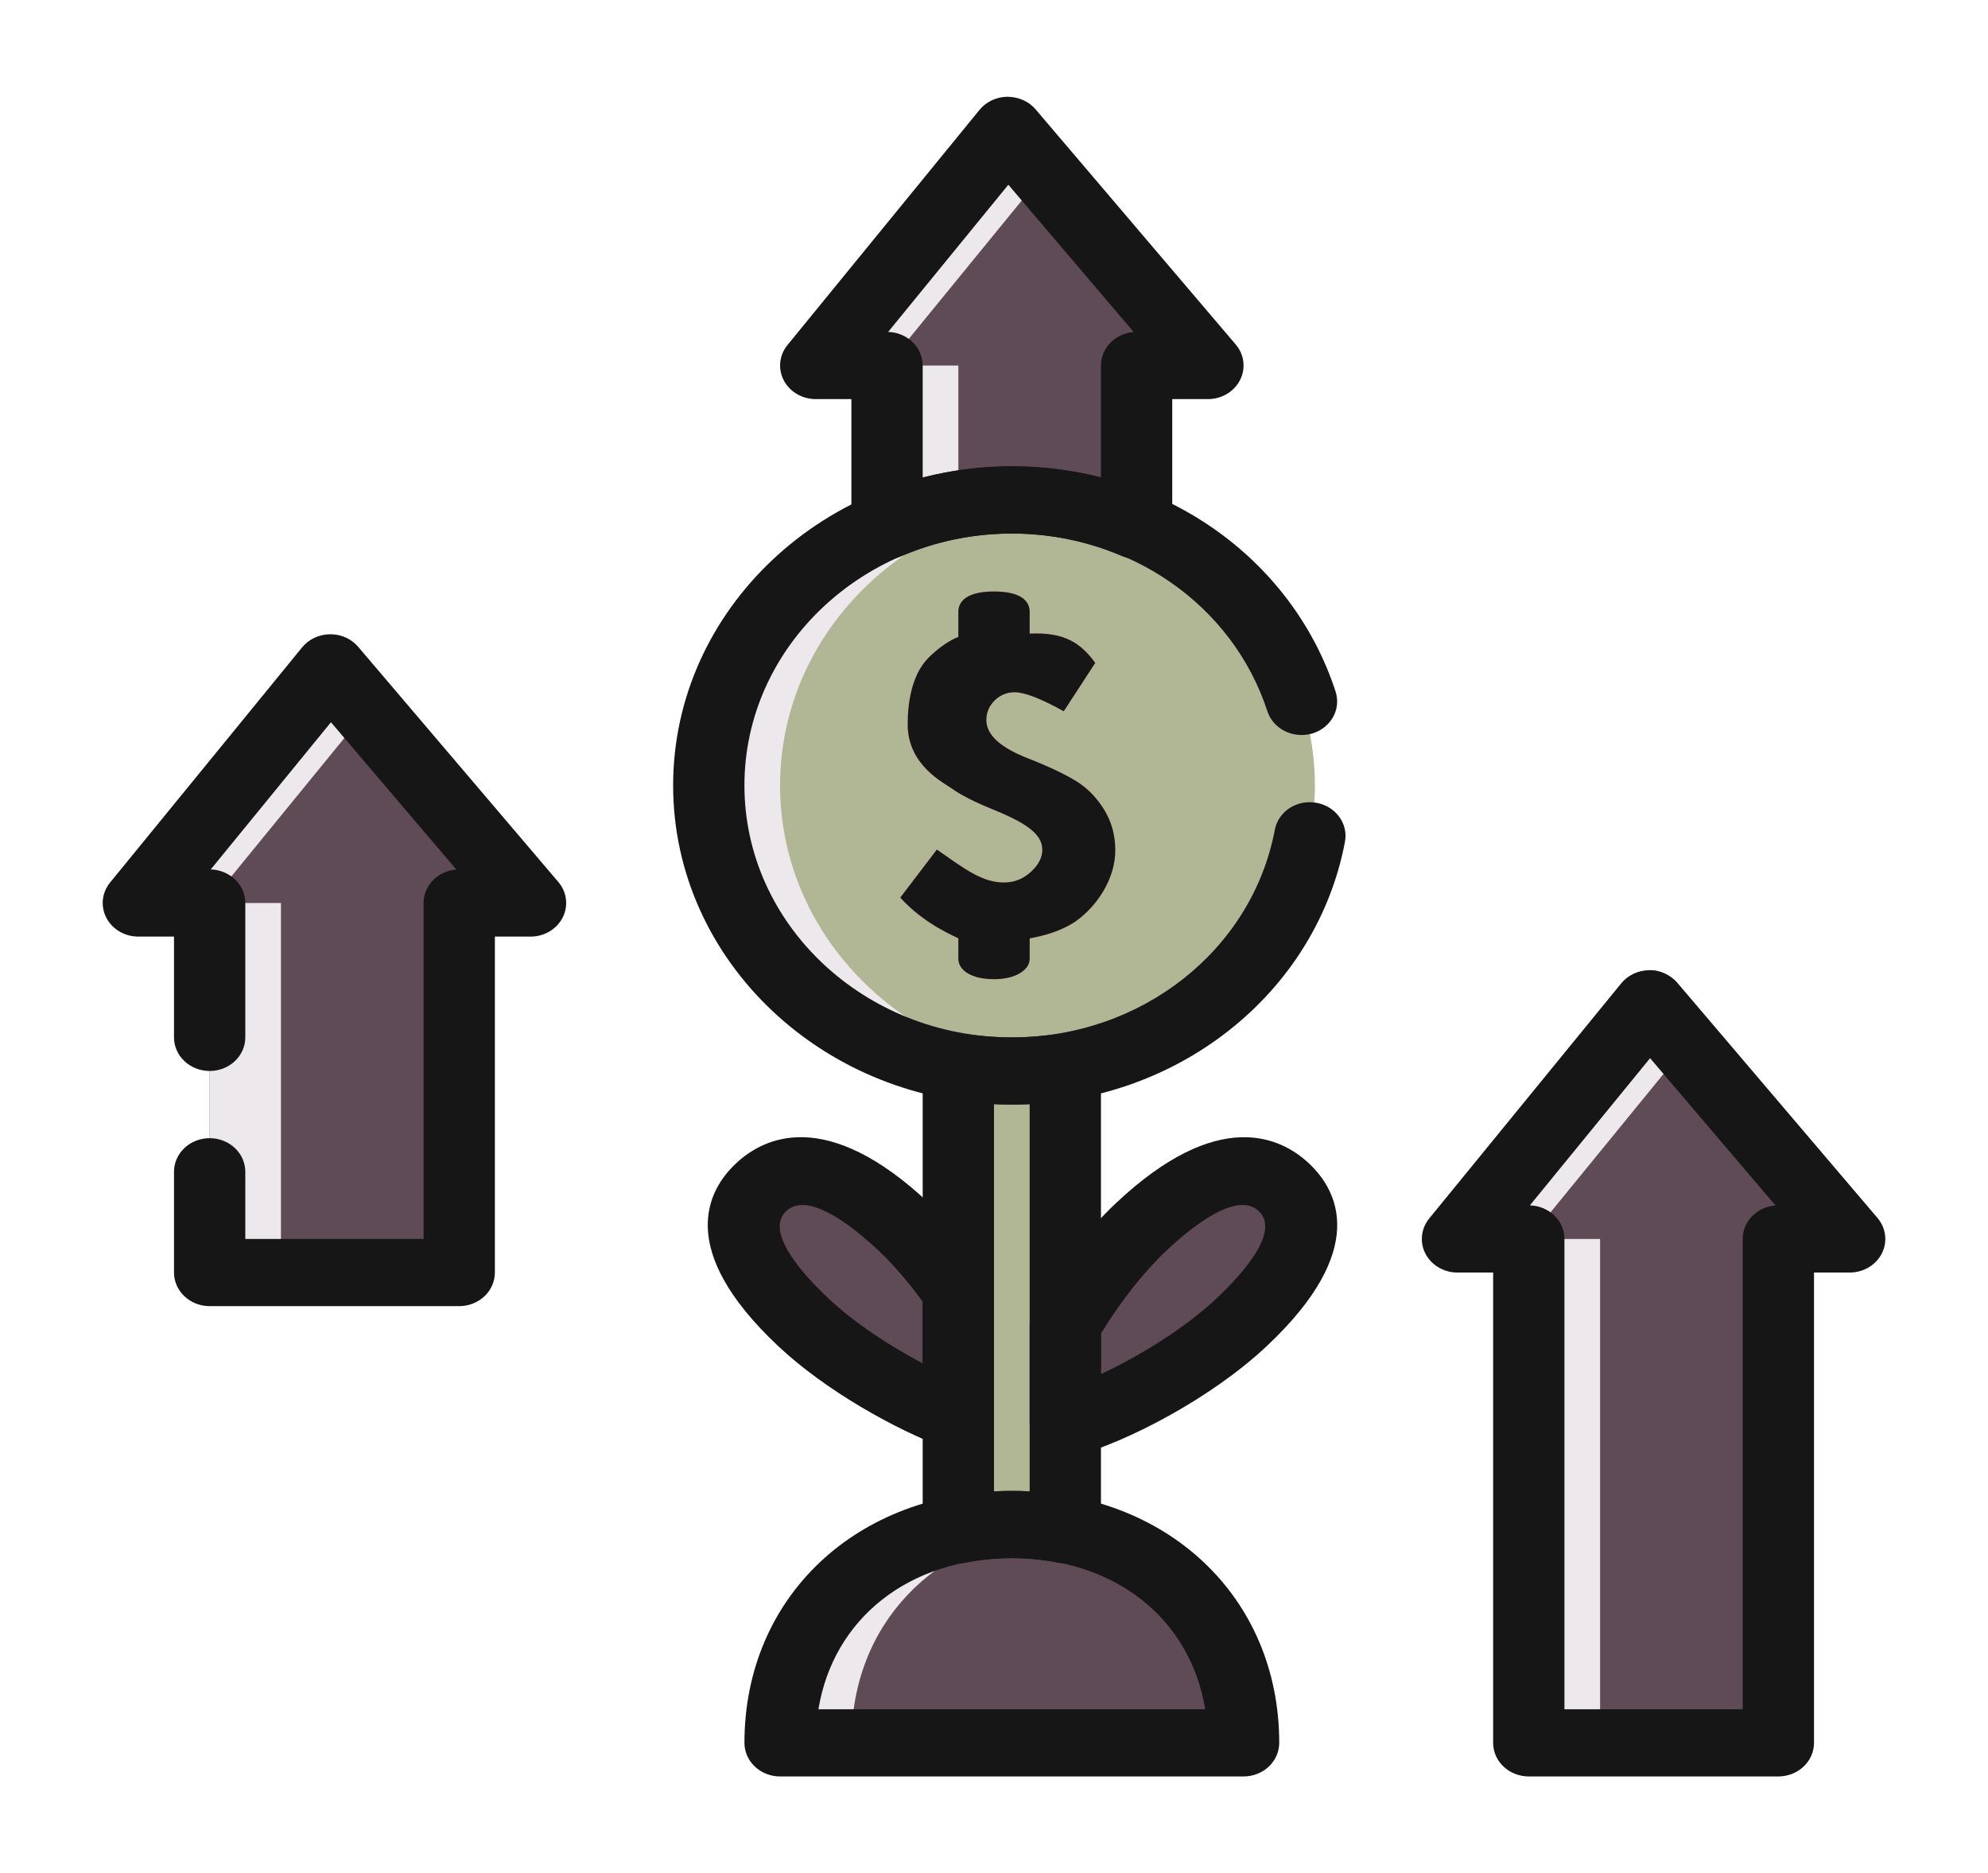 <svg width="380" height="358" viewBox="0 0 380 358" fill="none" xmlns="http://www.w3.org/2000/svg">
<path d="M315.299 191.84L278.593 236.782H292.223V333.087H339.926V236.782H353.556L315.299 191.84Z" fill="#5E4B56"/>
<path d="M315.299 191.84L278.593 236.782H292.223L322.253 200.01L315.299 191.84ZM292.223 236.782H305.852V333.087H292.223V236.782Z" fill="#EDE8EC"/>
<path d="M63.151 127.638L26.445 172.58H40.075V243.203H87.779V172.58H101.408L63.151 127.638Z" fill="#5E4B56"/>
<path d="M63.151 127.638L26.445 172.58H40.075L70.105 135.807L63.151 127.638ZM40.075 172.58H53.704V243.203H40.075V172.58Z" fill="#EDE8EC"/>
<path d="M192.632 24.913L155.927 69.855H169.556V100.418C176.837 97.312 184.897 95.537 193.407 95.537C201.919 95.537 209.978 97.312 217.259 100.418V69.855H230.888L192.632 24.913Z" fill="#5E4B56"/>
<path d="M192.632 24.913L155.927 69.855H169.556L199.586 33.084L192.632 24.913ZM183.185 96.474V69.855H169.556V100.418C173.841 98.59 178.424 97.289 183.185 96.474Z" fill="#EDE8EC"/>
<path d="M234.366 188.698C256.987 167.386 256.987 132.832 234.365 111.521C211.743 90.21 175.066 90.21 152.445 111.522C129.824 132.834 129.825 167.388 152.446 188.699C175.068 210.011 211.745 210.01 234.366 188.698Z" fill="#B1B695"/>
<path d="M149.112 150.108C149.112 122.145 171.45 99.129 200.223 95.946C197.984 95.698 195.718 95.536 193.409 95.536C161.418 95.536 135.483 119.969 135.483 150.108C135.483 180.247 161.418 204.681 193.409 204.681C195.718 204.681 197.984 204.517 200.223 204.27C171.45 201.089 149.112 178.073 149.112 150.108Z" fill="#EDE8EC"/>
<path d="M237.704 333.087C237.704 307.406 217.872 291.355 193.407 291.355C168.943 291.355 149.111 307.405 149.111 333.087H237.704Z" fill="#5E4B56"/>
<path d="M193.407 204.681C189.93 204.681 186.536 204.38 183.185 203.947V292.37C186.547 291.702 189.972 291.361 193.407 291.355C196.931 291.355 200.342 291.725 203.629 292.37V203.947C200.279 204.38 196.886 204.681 193.407 204.681Z" fill="#B1B695"/>
<path d="M183.185 246.821C180.083 242.372 176.537 238.04 172.771 234.491C159.461 221.958 150.785 221.911 145.461 226.924C140.136 231.94 140.187 240.113 153.493 252.653C161.858 260.533 174.297 267.468 183.185 270.785V246.821ZM245.427 226.923C240.103 221.91 231.428 221.958 218.117 234.49C212.567 239.722 207.47 246.641 203.629 253.155V272.106C212.374 269.726 227.64 261.835 237.394 252.651C250.701 240.112 250.752 231.939 245.427 226.923Z" fill="#5E4B56"/>
<path d="M211.153 154.905C209.752 152.586 208.026 150.773 205.959 149.445C203.893 148.134 200.838 146.661 196.798 145.05C191.278 142.961 188.533 140.473 188.533 137.614C188.533 136.165 189.061 134.918 190.124 133.859C191.188 132.836 192.462 132.298 193.928 132.298C195.844 132.298 198.986 133.514 203.332 135.934L209.351 126.691C206.685 123.055 203.631 120.749 196.816 121.098V116.948C196.816 114.79 195.026 113.042 190.001 113.042C184.976 113.042 183.187 114.792 183.187 116.948V121.732C183.187 121.732 180.714 122.535 177.587 125.601C174.157 128.949 173.504 134.595 173.504 138.466C173.504 146.229 180.372 149.576 182.004 150.742C183.627 151.909 186.29 153.269 189.524 154.586C196.165 157.262 199.237 159.382 199.237 162.416C199.237 163.877 198.525 165.289 197.057 166.624C195.582 167.965 194.058 168.53 192.461 168.642C187.966 168.937 184.253 165.959 179.079 162.366L172.087 171.545C176.828 176.831 183.188 179.22 183.188 179.332V183.232C183.188 185.394 185.624 187.137 190.003 187.137C194.122 187.137 196.817 185.394 196.817 183.232V179.332C196.817 179.282 202.568 178.604 206.467 175.438C210.307 172.309 213.181 167.469 213.181 162.49C213.18 159.765 212.548 157.25 211.153 154.905Z" fill="#FE6F80"/>
<path d="M200.222 291.831C197.995 291.542 195.729 291.355 193.407 291.355C168.943 291.355 149.111 307.405 149.111 333.087H162.74C162.741 309.844 179.003 294.534 200.222 291.831Z" fill="#EDE8EC"/>
<path d="M190 204.543C187.721 204.431 185.447 204.232 183.185 203.948V292.371C185.394 291.938 187.681 291.689 190 291.531V204.543Z" fill="#FFD39F"/>
<path d="M339.926 339.507H292.223C290.415 339.507 288.682 338.831 287.404 337.627C286.126 336.423 285.408 334.789 285.408 333.087V243.204H278.593C277.321 243.203 276.074 242.867 274.993 242.233C273.913 241.599 273.043 240.693 272.481 239.618C271.919 238.542 271.687 237.34 271.813 236.147C271.939 234.954 272.417 233.818 273.192 232.867L309.898 187.925C310.527 187.154 311.334 186.528 312.257 186.094C313.181 185.661 314.197 185.43 315.229 185.42C317.125 185.308 319.305 186.285 320.616 187.825L358.873 232.767C359.677 233.711 360.181 234.85 360.327 236.052C360.474 237.254 360.257 238.471 359.701 239.562C359.145 240.653 358.273 241.573 357.186 242.218C356.099 242.862 354.84 243.204 353.556 243.204H346.741V333.087C346.741 334.789 346.023 336.423 344.745 337.627C343.467 338.831 341.734 339.507 339.926 339.507ZM299.037 326.665H333.112V236.782C333.111 235.17 333.755 233.616 334.916 232.43C336.076 231.244 337.668 230.514 339.374 230.384L315.409 202.233L292.432 230.366C294.202 230.417 295.882 231.116 297.115 232.314C298.348 233.512 299.037 235.115 299.037 236.784V326.665ZM217.26 106.838C216.305 106.838 215.347 106.649 214.448 106.268C207.84 103.438 200.666 101.974 193.408 101.974C186.15 101.974 178.976 103.438 172.368 106.268C171.33 106.712 170.19 106.903 169.054 106.823C167.917 106.744 166.819 106.396 165.862 105.813C164.905 105.231 164.117 104.433 163.572 103.49C163.026 102.548 162.741 101.491 162.741 100.418V76.275H155.927C154.654 76.275 153.407 75.939 152.327 75.305C151.247 74.671 150.376 73.765 149.814 72.689C149.252 71.614 149.021 70.412 149.147 69.218C149.272 68.025 149.75 66.889 150.526 65.939L187.232 20.997C187.861 20.226 188.668 19.6 189.591 19.166C190.515 18.733 191.531 18.502 192.562 18.492C194.728 18.526 196.639 19.361 197.95 20.896L236.207 65.839C237.009 66.783 237.513 67.921 237.658 69.123C237.804 70.325 237.587 71.541 237.031 72.632C236.476 73.723 235.604 74.643 234.518 75.288C233.431 75.932 232.173 76.275 230.889 76.275H224.075V100.418C224.075 101.261 223.899 102.096 223.557 102.875C223.215 103.655 222.713 104.363 222.08 104.959C221.447 105.555 220.696 106.028 219.869 106.351C219.041 106.673 218.155 106.839 217.26 106.838ZM193.407 89.117C199.204 89.117 204.904 89.844 210.444 91.283V69.855C210.444 68.243 211.088 66.689 212.248 65.503C213.408 64.317 215 63.587 216.706 63.457L192.741 35.305L169.765 63.438C171.535 63.489 173.215 64.187 174.448 65.385C175.681 66.583 176.371 68.187 176.371 69.855V91.283C181.92 89.841 187.651 89.113 193.407 89.117ZM237.704 339.507H149.112C147.305 339.507 145.571 338.831 144.293 337.627C143.015 336.423 142.297 334.789 142.297 333.087C142.297 305.187 163.793 284.935 193.409 284.935C223.023 284.935 244.52 305.185 244.52 333.087C244.519 334.789 243.801 336.422 242.523 337.626C241.245 338.83 239.511 339.507 237.704 339.507ZM156.438 326.665H230.376C227.531 309.367 213.127 297.775 193.407 297.775C173.689 297.775 159.283 309.368 156.438 326.665Z" fill="#161616"/>
<path d="M203.629 298.79C203.167 298.79 202.701 298.746 202.239 298.656C196.289 297.49 190.526 297.49 184.576 298.656C183.585 298.849 182.56 298.833 181.576 298.607C180.592 298.381 179.674 297.952 178.888 297.35C178.102 296.748 177.469 295.989 177.033 295.127C176.598 294.266 176.372 293.324 176.371 292.37V203.948C176.371 202.092 177.223 200.331 178.706 199.111C179.437 198.505 180.298 198.054 181.231 197.791C182.164 197.528 183.146 197.458 184.11 197.587C191.238 198.509 195.577 198.509 202.705 197.587C203.669 197.459 204.651 197.529 205.584 197.792C206.516 198.055 207.378 198.505 208.108 199.111C208.842 199.713 209.43 200.457 209.833 201.291C210.236 202.125 210.444 203.031 210.444 203.948V292.37C210.443 294.073 209.724 295.705 208.447 296.909C207.169 298.112 205.436 298.789 203.629 298.79ZM193.407 284.935C194.535 284.935 195.673 284.969 196.815 285.035V211.02C194.545 211.126 192.27 211.126 190 211.02V285.035C191.141 284.969 192.28 284.935 193.407 284.935Z" fill="#161616"/>
<path d="M183.185 277.204C182.337 277.204 181.485 277.057 180.676 276.753C171.413 273.298 157.925 265.907 148.675 257.191C129.109 238.755 135.245 227.468 140.642 222.384C146.035 217.295 158.008 211.515 177.588 229.948C181.435 233.576 185.235 238.064 188.882 243.297C189.61 244.343 190 245.567 190 246.821V270.784C189.999 272.486 189.281 274.119 188.003 275.323C186.725 276.527 184.992 277.203 183.185 277.204ZM153.377 230.299C152.203 230.299 151.144 230.647 150.279 231.465C146.086 235.411 153.512 243.588 158.312 248.111C163.386 252.889 170.145 257.28 176.371 260.56V248.775C173.609 244.982 170.72 241.637 167.952 239.029C164.142 235.443 157.893 230.299 153.377 230.299ZM203.629 278.526C202.734 278.527 201.848 278.362 201.02 278.039C200.193 277.717 199.442 277.244 198.809 276.648C198.176 276.051 197.674 275.343 197.332 274.564C196.99 273.785 196.814 272.95 196.815 272.106V253.156C196.815 252.065 197.111 250.993 197.673 250.04C202.255 242.266 207.803 235.131 213.297 229.952C232.865 211.531 244.838 217.296 250.245 222.381V222.385C255.642 227.47 261.778 238.755 242.212 257.192C231.448 267.331 215.273 275.622 205.519 278.277C204.905 278.443 204.269 278.527 203.629 278.526ZM210.445 254.848V262.607C217.865 259.149 226.521 253.814 232.576 248.112C237.375 243.588 244.799 235.412 240.608 231.463C236.426 227.513 227.738 234.509 222.936 239.033C218.641 243.081 214.245 248.654 210.445 254.848ZM211.153 154.905C209.752 152.586 208.026 150.773 205.959 149.445C203.893 148.134 200.838 146.661 196.798 145.05C191.278 142.961 188.533 140.473 188.533 137.614C188.533 136.165 189.061 134.918 190.124 133.859C191.188 132.836 192.462 132.298 193.928 132.298C195.844 132.298 198.986 133.514 203.332 135.934L209.351 126.691C206.685 123.055 203.631 120.749 196.816 121.098V116.948C196.816 114.79 195.026 113.042 190.001 113.042C184.976 113.042 183.187 114.792 183.187 116.948V121.732C183.187 121.732 180.714 122.535 177.587 125.601C174.157 128.949 173.504 134.595 173.504 138.466C173.504 146.229 180.372 149.576 182.004 150.742C183.627 151.909 186.29 153.269 189.524 154.586C196.165 157.262 199.237 159.382 199.237 162.416C199.237 163.877 198.525 165.289 197.057 166.624C195.582 167.965 194.058 168.53 192.461 168.642C187.966 168.937 184.253 165.959 179.079 162.366L172.087 171.545C176.828 176.831 183.188 179.22 183.188 179.332V183.232C183.188 185.394 185.624 187.137 190.003 187.137C194.122 187.137 196.817 185.394 196.817 183.232V179.332C196.817 179.282 202.568 178.604 206.467 175.438C210.307 172.309 213.181 167.469 213.181 162.49C213.18 159.765 212.548 157.25 211.153 154.905ZM87.779 249.623H40.075C38.267 249.623 36.534 248.946 35.256 247.742C33.978 246.538 33.26 244.905 33.26 243.203V223.942C33.26 222.239 33.978 220.606 35.256 219.402C36.534 218.198 38.267 217.522 40.075 217.522C41.882 217.522 43.615 218.198 44.894 219.402C46.172 220.606 46.889 222.239 46.889 223.942V236.782H80.964V172.58C80.964 170.967 81.608 169.413 82.768 168.228C83.928 167.042 85.52 166.311 87.227 166.181L63.261 138.03L40.284 166.163C42.054 166.214 43.734 166.913 44.967 168.111C46.2 169.308 46.889 170.911 46.889 172.58V198.26C46.889 199.963 46.172 201.596 44.894 202.8C43.615 204.004 41.882 204.681 40.075 204.681C38.267 204.681 36.534 204.004 35.256 202.8C33.978 201.596 33.26 199.963 33.26 198.26V179H26.445C25.173 178.999 23.926 178.663 22.846 178.029C21.765 177.396 20.895 176.49 20.333 175.414C19.771 174.338 19.54 173.136 19.665 171.943C19.791 170.75 20.269 169.614 21.044 168.663L57.751 123.721C58.38 122.951 59.187 122.325 60.11 121.891C61.034 121.457 62.05 121.226 63.081 121.216C64.114 121.204 65.137 121.414 66.07 121.831C67.004 122.247 67.824 122.86 68.468 123.621L106.726 168.563C107.528 169.507 108.031 170.646 108.177 171.848C108.323 173.05 108.106 174.266 107.551 175.357C106.996 176.448 106.125 177.369 105.038 178.014C103.951 178.658 102.693 179 101.408 179H94.593V243.203C94.593 244.905 93.875 246.538 92.597 247.742C91.319 248.946 89.586 249.623 87.779 249.623Z" fill="#161616"/>
<path d="M193.407 211.102C157.709 211.102 128.667 183.741 128.667 150.109C128.667 116.479 157.709 89.117 193.407 89.117C222.021 89.117 246.891 106.418 255.293 132.171C255.823 133.799 255.646 135.559 254.8 137.063C253.954 138.568 252.508 139.695 250.781 140.196C247.181 141.215 243.367 139.335 242.263 135.946C235.63 115.616 215.998 101.957 193.407 101.957C165.223 101.957 142.296 123.557 142.296 150.109C142.296 176.662 165.223 198.262 193.407 198.262C218.181 198.262 239.32 181.587 243.67 158.612C244.329 155.123 247.82 152.775 251.576 153.421C252.458 153.569 253.299 153.879 254.053 154.333C254.807 154.788 255.458 155.378 255.97 156.07C256.481 156.761 256.843 157.541 257.035 158.365C257.227 159.189 257.244 160.04 257.086 160.87C251.576 189.975 224.797 211.102 193.407 211.102Z" fill="#161616"/>
</svg>
